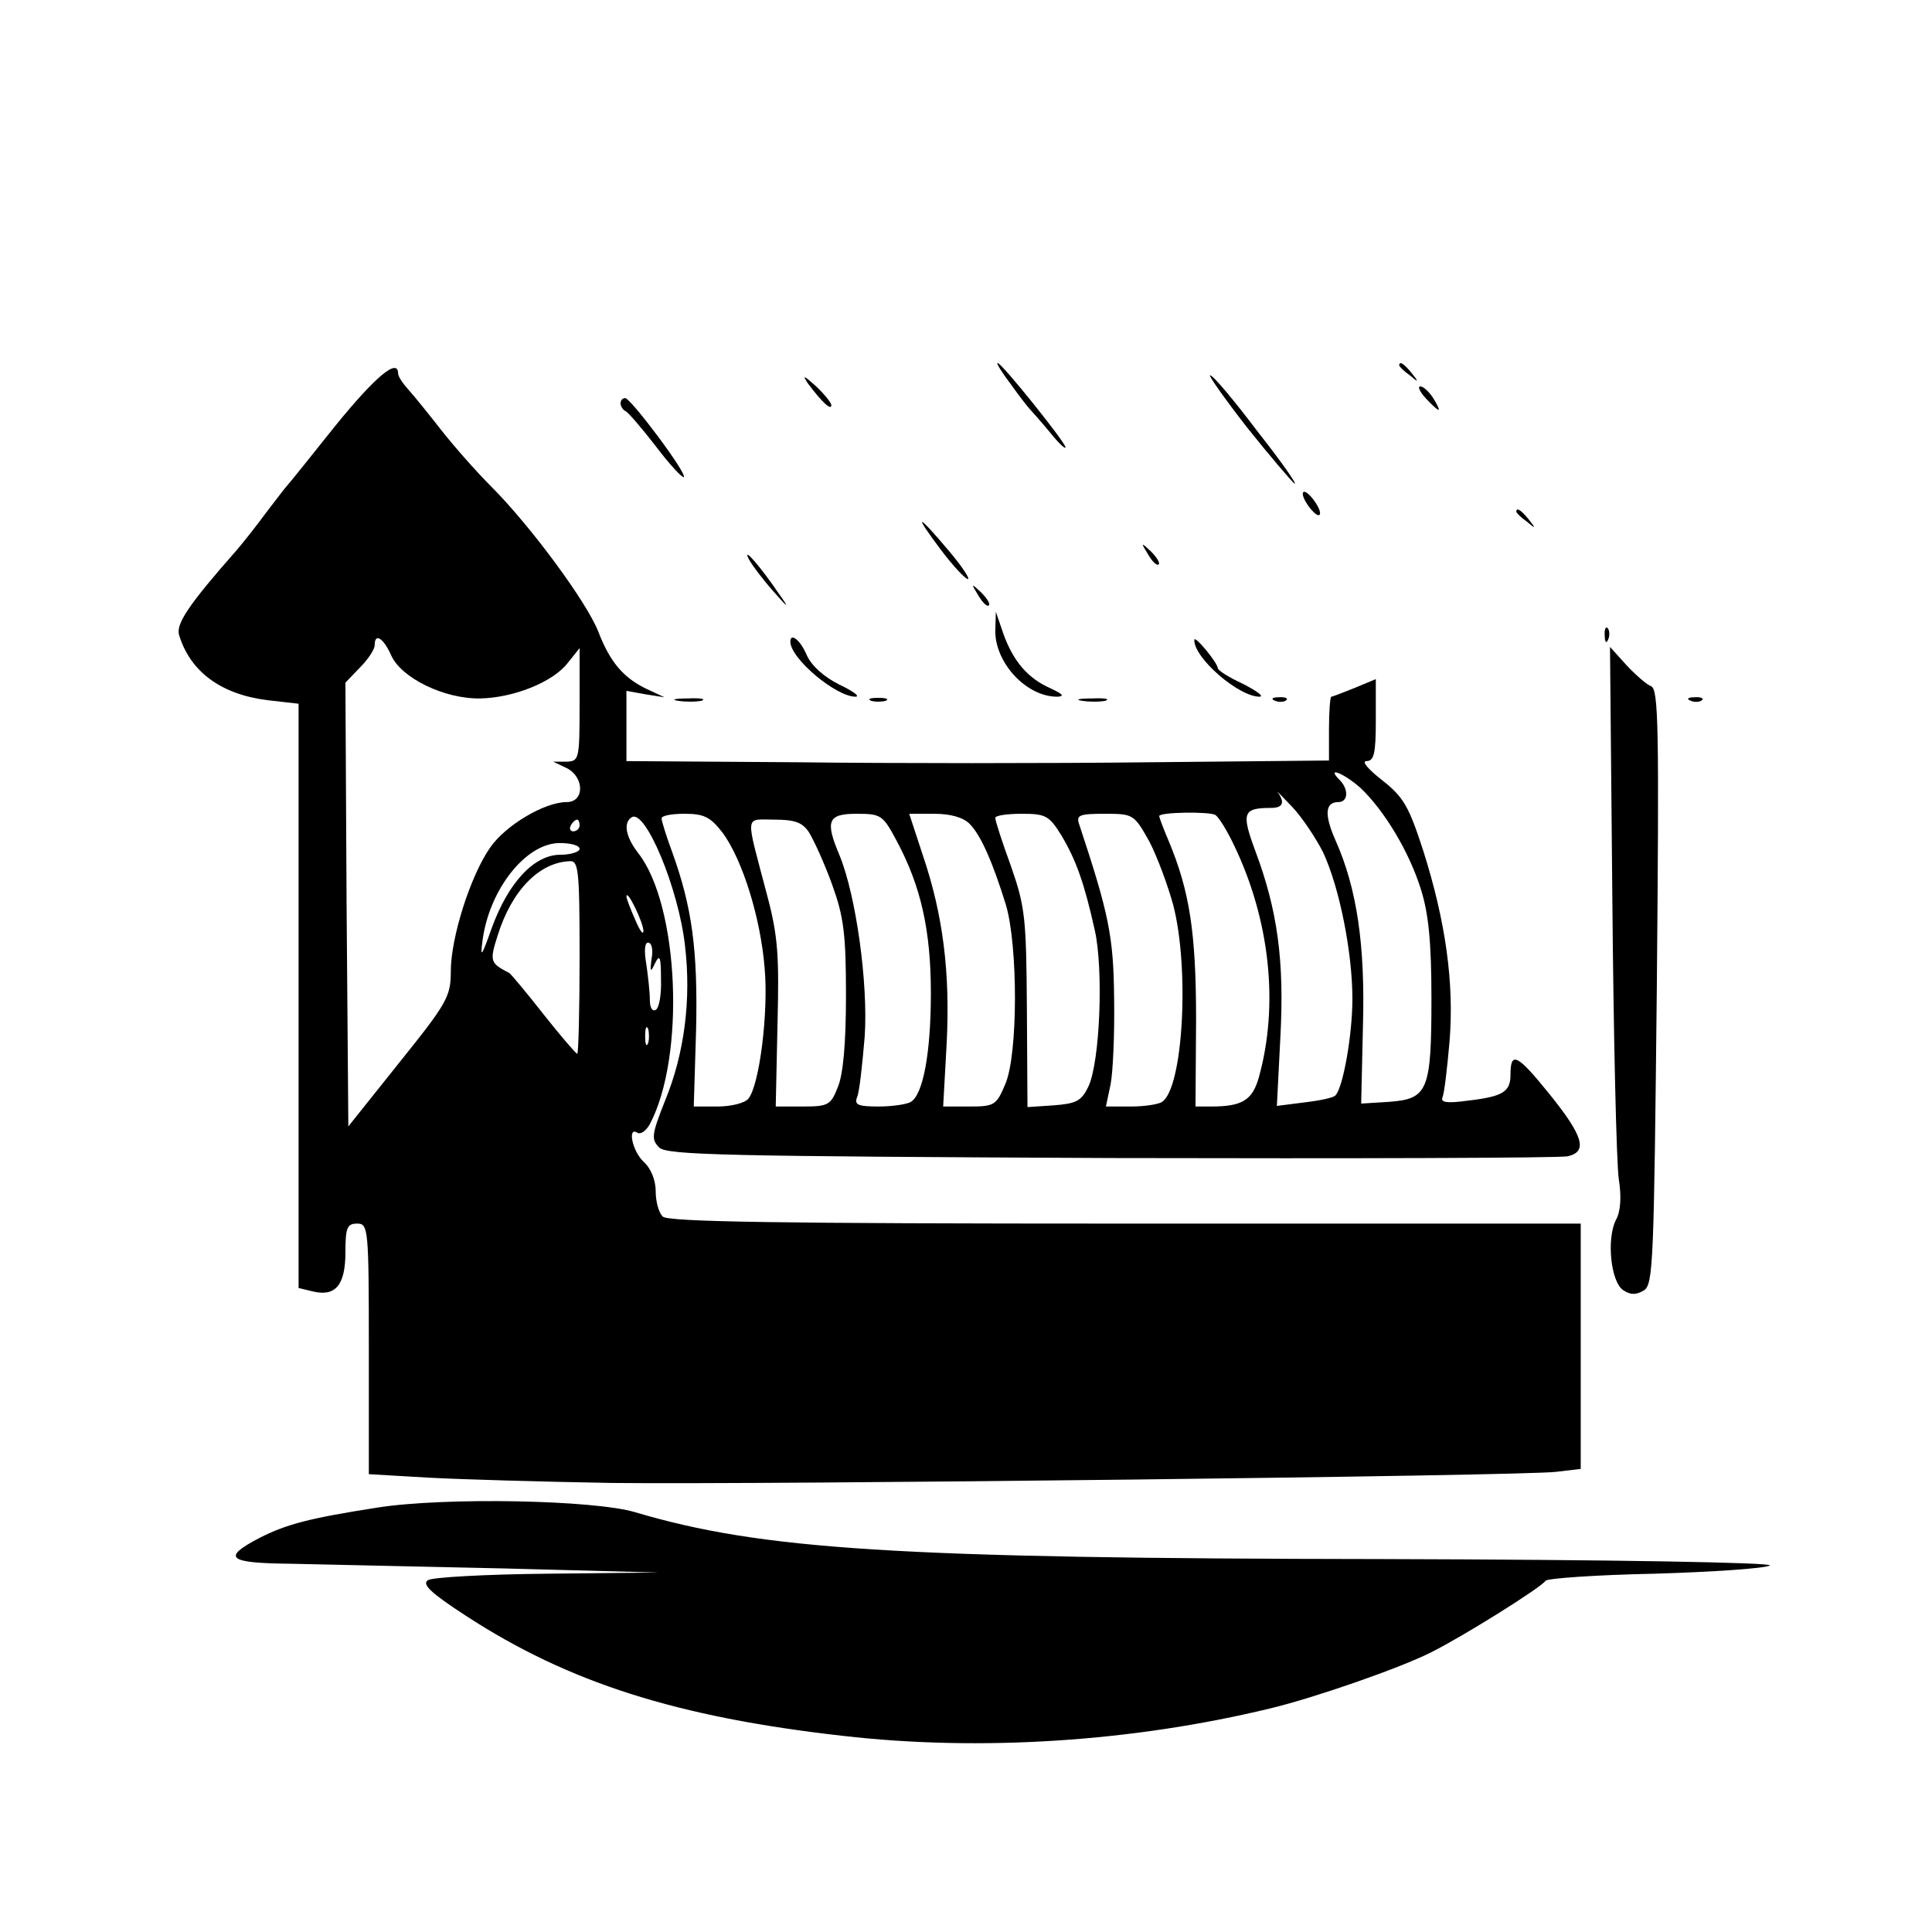 <?xml version="1.0" standalone="no"?>
<!DOCTYPE svg PUBLIC "-//W3C//DTD SVG 20010904//EN"
 "http://www.w3.org/TR/2001/REC-SVG-20010904/DTD/svg10.dtd">
<svg version="1.0" xmlns="http://www.w3.org/2000/svg"
 width="330pt" height="330pt" viewBox="0 0 330 330"
 preserveAspectRatio="xMidYMid meet">

<g transform="translate(0,330) scale(0.1,-0.1)"
fill="#000000" stroke="none">
<path d="M1727 2643 c15 -21 30 -40 33 -43 3 -3 18 -20 33 -38 15 -19 27 -30
27 -26 0 8 -109 144 -116 144 -3 0 8 -17 23 -37z"/>
<path d="M2390 2676 c0 -2 8 -10 18 -17 15 -13 16 -12 3 4 -13 16 -21 21 -21
13z"/>
<path d="M573 2573 c-43 -54 -80 -100 -83 -103 -3 -3 -18 -23 -35 -45 -16 -22
-39 -51 -51 -65 -82 -93 -104 -126 -98 -145 19 -62 71 -101 151 -111 l53 -6 0
-499 0 -499 25 -6 c38 -9 55 11 55 67 0 42 3 49 20 49 19 0 20 -7 20 -214 l0
-214 103 -6 c56 -3 196 -7 312 -9 267 -3 1556 12 1613 19 l42 5 0 210 0 209
-778 0 c-592 0 -781 3 -790 12 -7 7 -12 26 -12 43 0 19 -8 39 -20 50 -20 18
-29 62 -11 50 6 -3 15 4 21 15 61 115 50 374 -20 463 -21 27 -26 52 -11 61 23
15 80 -121 91 -219 11 -92 -1 -185 -34 -265 -23 -58 -24 -66 -10 -80 13 -13
112 -15 772 -18 416 -1 767 0 780 3 34 8 27 34 -32 107 -55 68 -66 73 -66 32
0 -29 -13 -37 -73 -44 -36 -5 -47 -3 -43 6 3 7 8 50 12 96 8 100 -7 205 -45
325 -25 77 -34 92 -71 121 -23 18 -35 32 -26 32 13 0 16 13 16 70 l0 70 -36
-15 c-20 -8 -38 -15 -40 -15 -2 0 -4 -25 -4 -55 l0 -54 -307 -3 c-170 -2 -440
-2 -600 0 l-293 2 0 60 0 60 33 -6 32 -5 -30 14 c-40 19 -63 46 -83 98 -20 51
-116 181 -183 248 -25 25 -63 68 -85 96 -21 27 -47 59 -56 69 -10 11 -18 23
-18 28 0 27 -38 -4 -107 -89z m95 -392 c17 -39 91 -75 152 -74 57 1 125 28
150 61 l20 25 0 -97 c0 -93 -1 -96 -22 -97 l-23 0 23 -11 c30 -15 31 -58 0
-58 -38 0 -105 -40 -131 -78 -34 -49 -67 -154 -67 -211 0 -43 -6 -54 -88 -156
l-87 -109 -3 379 -2 379 25 26 c14 14 25 31 25 38 0 22 15 12 28 -17z m1656
-227 c41 -39 83 -109 103 -173 13 -41 18 -90 18 -186 0 -158 -6 -172 -72 -177
l-48 -3 3 132 c4 138 -10 235 -47 318 -19 43 -18 65 5 65 17 0 18 22 2 38 -24
24 8 11 36 -14z m-64 -110 c28 -60 50 -171 50 -250 0 -62 -16 -152 -29 -165
-3 -4 -27 -9 -53 -12 l-47 -6 6 118 c7 130 -5 217 -43 318 -24 65 -21 73 27
73 20 0 24 9 12 26 -5 6 6 -5 24 -24 17 -18 41 -54 53 -78z m-153 14 c62 -128
78 -274 43 -399 -11 -38 -28 -49 -81 -49 l-27 0 1 148 c0 149 -11 220 -47 306
-9 21 -16 40 -16 42 0 7 86 8 96 2 6 -4 20 -27 31 -50z m-873 20 c34 -46 65
-145 72 -231 7 -76 -9 -202 -28 -224 -6 -7 -29 -13 -52 -13 l-41 0 4 132 c3
136 -7 209 -41 303 -10 27 -18 53 -18 57 0 5 18 8 39 8 33 0 44 -5 65 -32z
m298 -15 c41 -77 58 -152 58 -260 0 -100 -13 -172 -34 -185 -6 -4 -31 -8 -55
-8 -36 0 -42 3 -37 16 4 9 9 56 13 104 6 91 -15 241 -43 309 -25 59 -20 71 29
71 42 0 45 -2 69 -47z m124 30 c19 -19 39 -64 62 -138 21 -70 21 -257 -1 -307
-15 -36 -19 -38 -61 -38 l-45 0 6 108 c6 121 -6 219 -41 322 l-23 70 43 0 c27
0 49 -6 60 -17z m157 -20 c25 -42 39 -81 57 -162 15 -66 9 -225 -11 -267 -12
-25 -21 -29 -59 -32 l-45 -3 -1 168 c-1 155 -3 174 -27 243 -15 41 -27 78 -27
83 0 4 20 7 45 7 41 0 47 -3 68 -37z m150 -10 c14 -27 32 -76 41 -109 28 -108
17 -312 -19 -336 -5 -4 -29 -8 -53 -8 l-43 0 8 38 c4 20 7 87 6 147 -1 106 -9
144 -60 298 -5 15 2 17 44 17 49 0 50 -1 76 -47z m-973 27 c0 -5 -5 -10 -11
-10 -5 0 -7 5 -4 10 3 6 8 10 11 10 2 0 4 -4 4 -10z m392 -12 c8 -13 26 -52
39 -88 20 -55 24 -84 24 -190 0 -84 -5 -136 -14 -157 -12 -31 -17 -33 -60 -33
l-46 0 3 139 c3 119 1 152 -18 223 -37 141 -39 128 13 128 35 0 48 -5 59 -22z
m-392 -28 c0 -5 -15 -10 -33 -10 -45 0 -89 -48 -117 -125 -17 -48 -20 -53 -16
-23 11 88 74 168 132 168 19 0 34 -4 34 -10z m0 -185 c0 -91 -2 -165 -4 -165
-2 0 -28 30 -58 68 -29 37 -55 68 -58 70 -33 17 -34 20 -20 64 24 77 71 125
123 127 15 1 17 -13 17 -164z m109 45 c0 -8 -6 0 -14 19 -8 18 -15 36 -15 40
1 13 29 -45 29 -59z m14 -47 c-3 -24 -2 -25 6 -8 8 16 10 10 10 -27 1 -26 -3
-50 -9 -53 -6 -3 -10 4 -10 17 0 13 -3 40 -6 61 -4 22 -3 37 3 37 6 0 9 -12 6
-27z m-6 -145 c-3 -7 -5 -2 -5 12 0 14 2 19 5 13 2 -7 2 -19 0 -25z"/>
<path d="M1380 2645 c24 -32 40 -47 40 -37 0 4 -12 19 -27 33 -20 18 -23 19
-13 4z"/>
<path d="M2130 2570 c39 -49 76 -92 81 -96 6 -3 -22 37 -63 89 -40 53 -76 96
-81 96 -4 1 24 -39 63 -89z"/>
<path d="M2435 2620 c10 -11 20 -20 22 -20 2 0 -2 9 -9 20 -7 11 -17 20 -22
20 -5 0 -1 -9 9 -20z"/>
<path d="M1060 2611 c0 -5 4 -11 8 -13 4 -1 28 -29 52 -60 24 -32 46 -55 48
-53 6 6 -90 134 -100 135 -5 0 -8 -4 -8 -9z"/>
<path d="M2232 2440 c7 -11 16 -20 20 -20 5 0 3 9 -4 20 -7 11 -16 20 -20 20
-5 0 -3 -9 4 -20z"/>
<path d="M2590 2426 c0 -2 8 -10 18 -17 15 -13 16 -12 3 4 -13 16 -21 21 -21
13z"/>
<path d="M1607 2361 c21 -28 42 -50 46 -50 5 -1 -10 22 -33 49 -54 64 -61 65
-13 1z"/>
<path d="M1961 2353 c7 -12 15 -20 18 -17 3 2 -3 12 -13 22 -17 16 -18 16 -5
-5z"/>
<path d="M1279 2345 c6 -11 25 -36 42 -55 26 -30 28 -30 10 -5 -31 46 -64 84
-52 60z"/>
<path d="M1671 2283 c7 -12 15 -20 18 -17 3 2 -3 12 -13 22 -17 16 -18 16 -5
-5z"/>
<path d="M1700 2222 c0 -55 54 -113 107 -112 12 1 7 5 -12 14 -39 17 -64 46
-81 93 l-13 38 -1 -33z"/>
<path d="M2741 2214 c0 -11 3 -14 6 -6 3 7 2 16 -1 19 -3 4 -6 -2 -5 -13z"/>
<path d="M1350 2204 c0 -29 79 -95 112 -94 7 1 -6 10 -29 21 -26 13 -47 32
-55 50 -11 26 -28 39 -28 23z"/>
<path d="M2040 2207 c-1 -31 77 -98 112 -97 7 1 -6 10 -29 22 -24 11 -43 23
-43 27 -1 10 -40 57 -40 48z"/>
<path d="M2754 1765 c2 -236 7 -452 11 -479 5 -31 3 -56 -5 -70 -16 -32 -9
-106 13 -120 12 -8 22 -8 35 0 16 10 17 49 22 519 4 445 3 508 -10 513 -8 3
-27 20 -42 36 l-28 31 4 -430z"/>
<path d="M1158 2103 c12 -2 30 -2 40 0 9 3 -1 5 -23 4 -22 0 -30 -2 -17 -4z"/>
<path d="M1488 2103 c6 -2 18 -2 25 0 6 3 1 5 -13 5 -14 0 -19 -2 -12 -5z"/>
<path d="M1848 2103 c12 -2 30 -2 40 0 9 3 -1 5 -23 4 -22 0 -30 -2 -17 -4z"/>
<path d="M2178 2103 c7 -3 16 -2 19 1 4 3 -2 6 -13 5 -11 0 -14 -3 -6 -6z"/>
<path d="M2888 2103 c7 -3 16 -2 19 1 4 3 -2 6 -13 5 -11 0 -14 -3 -6 -6z"/>
<path d="M645 725 c-115 -18 -155 -28 -202 -52 -65 -34 -54 -43 54 -44 54 -1
217 -5 363 -8 l265 -7 -190 -2 c-104 -1 -196 -6 -204 -11 -11 -7 5 -22 65 -61
175 -114 360 -173 644 -205 235 -27 495 -10 730 47 75 18 222 69 275 96 54 27
187 110 195 122 3 4 86 10 186 12 100 3 188 9 197 14 9 5 -265 10 -661 11
-831 1 -1061 16 -1277 80 -70 21 -325 26 -440 8z"/>
</g>
</svg>
